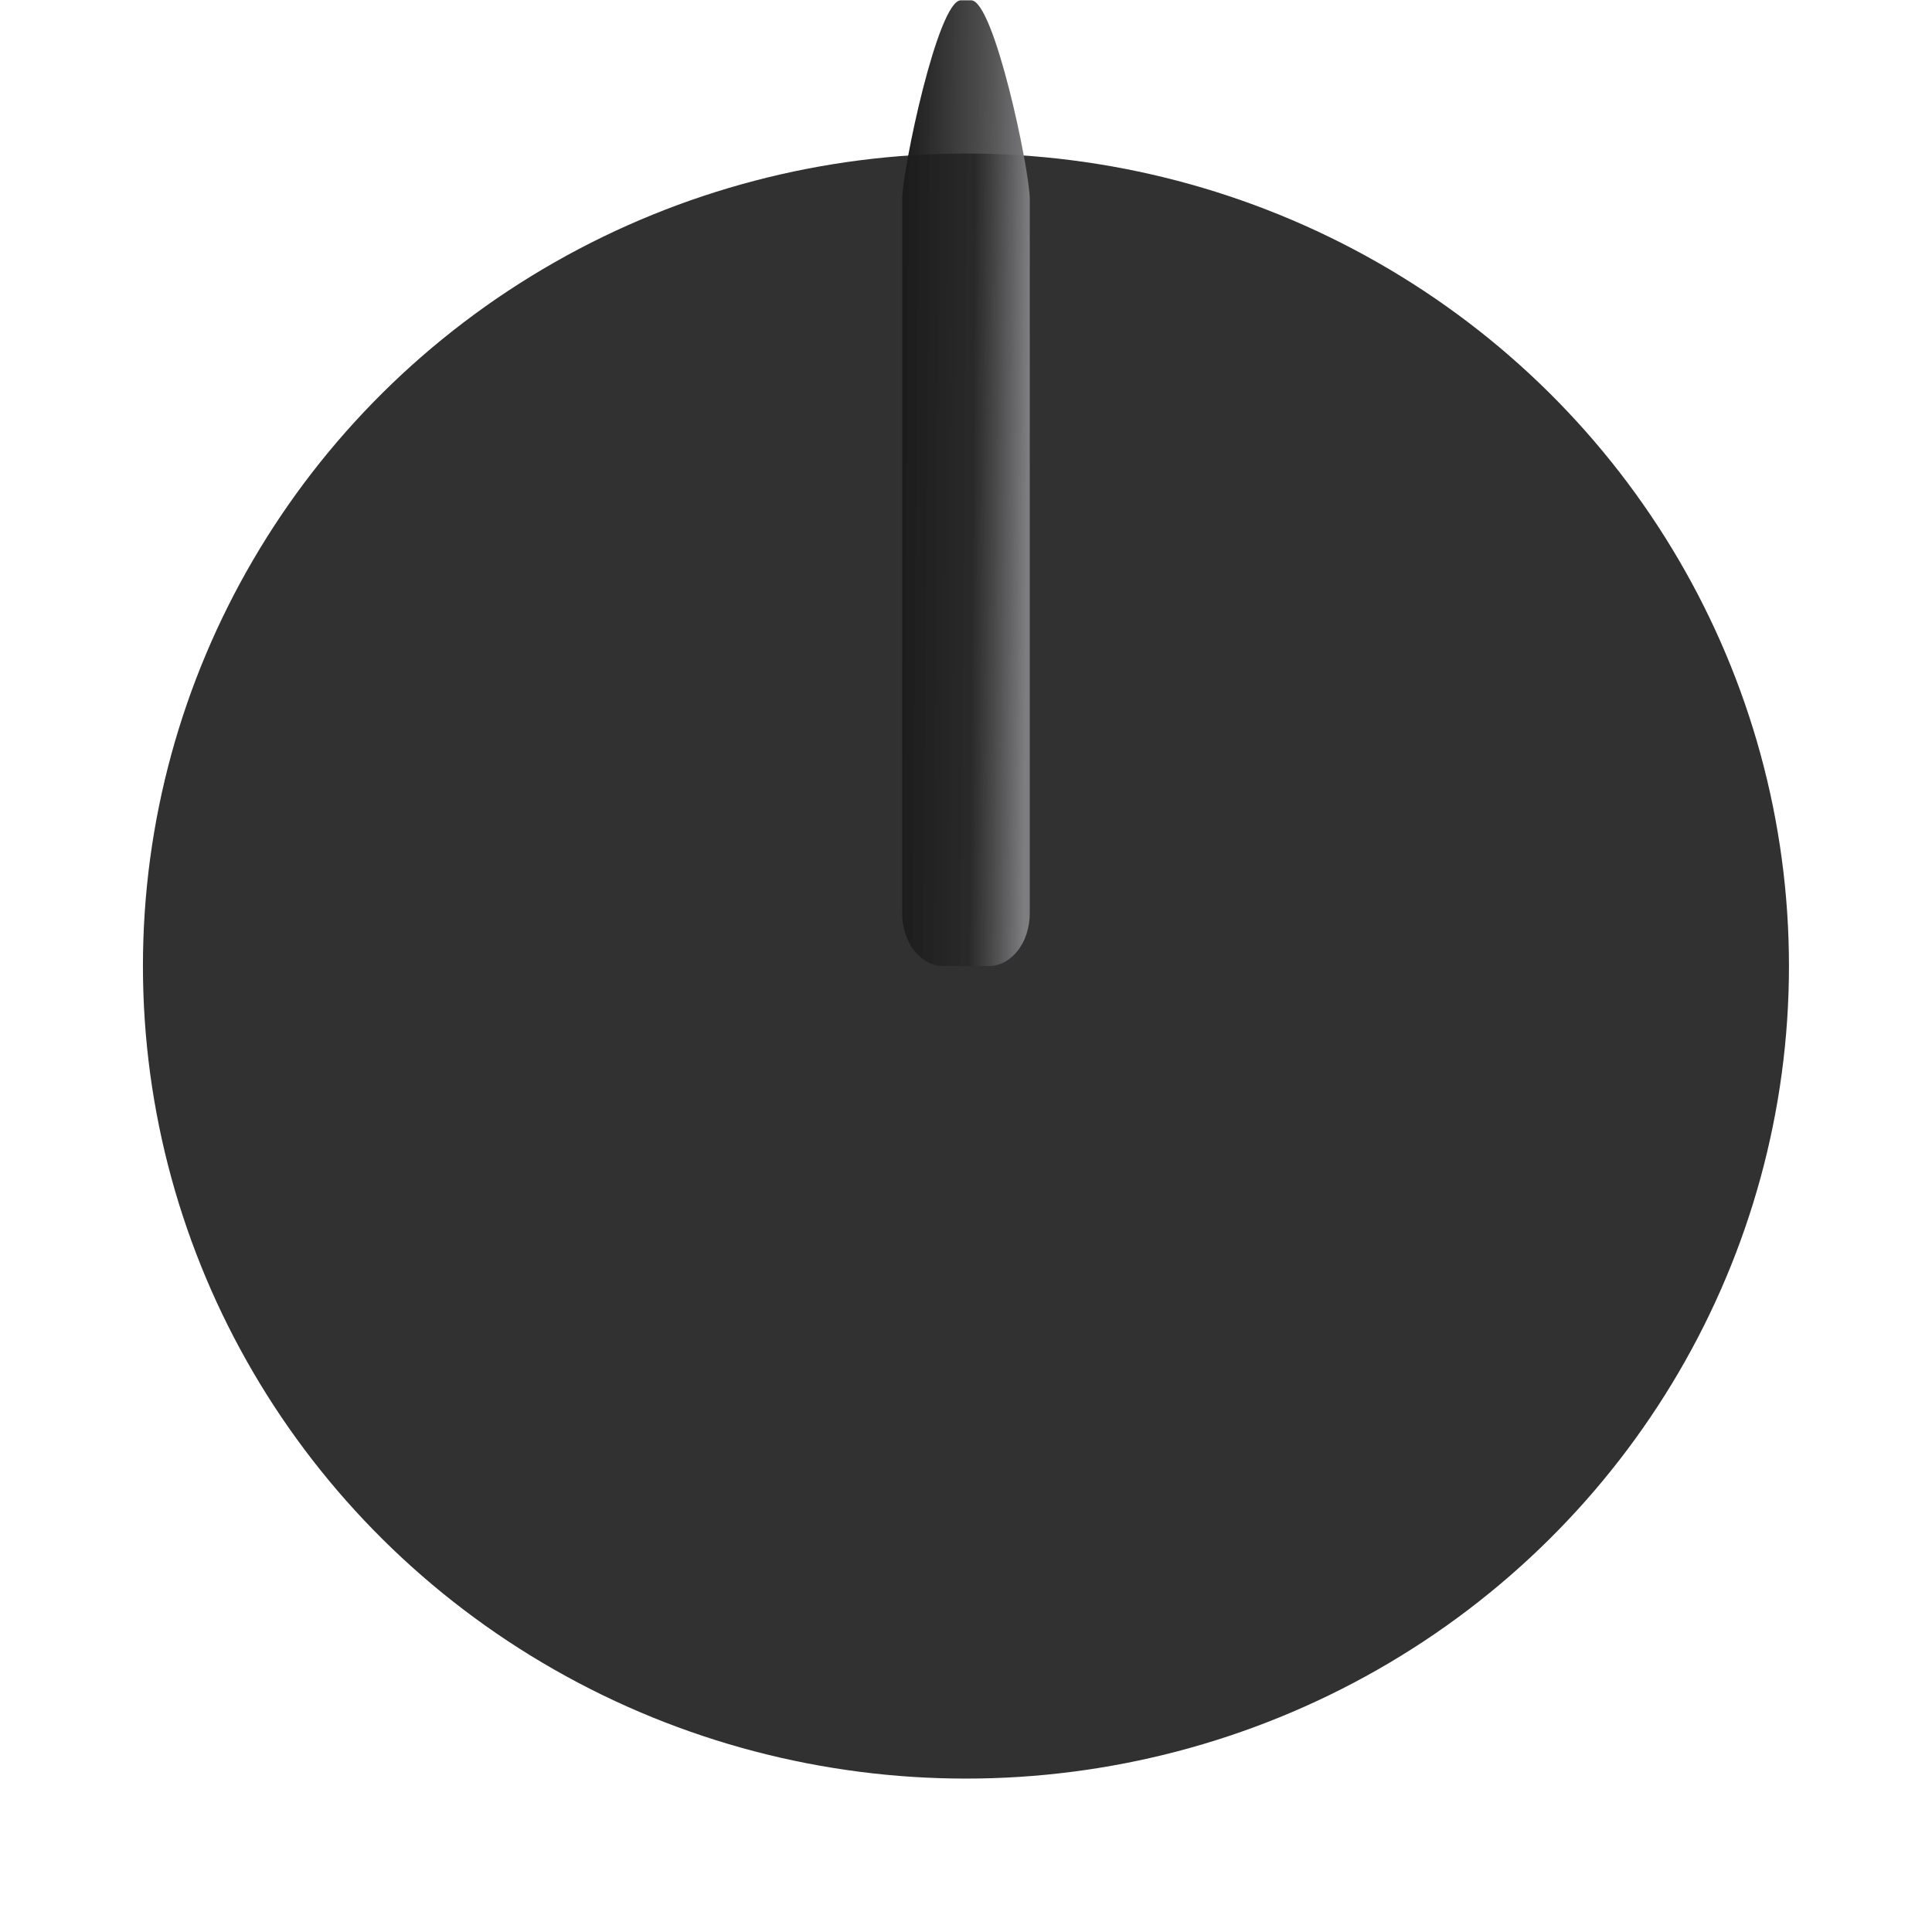 <?xml version="1.0" encoding="UTF-8" standalone="no"?>
<!-- Created with Inkscape (http://www.inkscape.org/) -->
<svg xmlns:dc="http://purl.org/dc/elements/1.1/" xmlns:cc="http://creativecommons.org/ns#" xmlns:rdf="http://www.w3.org/1999/02/22-rdf-syntax-ns#" xmlns:svg="http://www.w3.org/2000/svg" xmlns="http://www.w3.org/2000/svg" xmlns:xlink="http://www.w3.org/1999/xlink" xmlns:sodipodi="http://sodipodi.sourceforge.net/DTD/sodipodi-0.dtd" xmlns:inkscape="http://www.inkscape.org/namespaces/inkscape" width="18.437mm" height="18.437mm" viewBox="0 0 18.437 18.437" version="1.1" id="svg5867" sodipodi:docname="skin1_front.svg" inkscape:version="0.92.1 unknown">
  <defs id="defs5861">
    <linearGradient inkscape:collect="always" xlink:href="#linearGradient4525" id="linearGradient4527" x1="57.962" y1="148.119" x2="59.156" y2="148.131" gradientUnits="userSpaceOnUse" gradientTransform="matrix(1,0,0,1.279,49.909,-66.463)"/>
    <linearGradient inkscape:collect="always" id="linearGradient4525">
      <stop style="stop-color:#1c1c1c;stop-opacity:1" offset="0" id="stop4521"/>
      <stop id="stop4529" offset="0.564" style="stop-color:#282828;stop-opacity:0.85"/>
      <stop style="stop-color:#7e7d80;stop-opacity:1" offset="1" id="stop4523"/>
    </linearGradient>
    <linearGradient gradientTransform="translate(49.814,-26.077)" inkscape:collect="always" xlink:href="#linearGradient4512" id="linearGradient4514" x1="51.717" y1="147.463" x2="61.539" y2="157.552" gradientUnits="userSpaceOnUse"/>
    <linearGradient inkscape:collect="always" id="linearGradient4512">
      <stop style="stop-color:#888888;stop-opacity:1" offset="0" id="stop4508"/>
      <stop style="stop-color:#000000;stop-opacity:1" offset="1" id="stop4510"/>
    </linearGradient>
  </defs>
  <sodipodi:namedview id="base" pagecolor="#ffffff" bordercolor="#666666" borderopacity="1.0" inkscape:pageopacity="0.0" inkscape:pageshadow="2" inkscape:zoom="8" inkscape:cx="18.522393" inkscape:cy="39.320879" inkscape:document-units="mm" inkscape:current-layer="layer1" showgrid="false" showguides="true" inkscape:guide-bbox="true" inkscape:window-width="1920" inkscape:window-height="1017" inkscape:window-x="0" inkscape:window-y="30" inkscape:window-maximized="1" fit-margin-top="0" fit-margin-left="0" fit-margin-right="0" fit-margin-bottom="0">
    <sodipodi:guide position="-25.277,10.86" orientation="0,1" id="guide6440" inkscape:locked="false"/>
    <sodipodi:guide position="-27.592,14.168" orientation="1,0" id="guide6442" inkscape:locked="false"/>
  </sodipodi:namedview>
  <g inkscape:label="Capa 1" inkscape:groupmode="layer" id="layer1" transform="translate(-136.071,-120.09)">
    <circle style="opacity:1;fill:url(#linearGradient4514);fill-opacity:1;fill-rule:evenodd;stroke:none;stroke-width:0.066;stroke-linecap:butt;stroke-linejoin:bevel;stroke-miterlimit:4;stroke-dasharray:none;stroke-dashoffset:0;stroke-opacity:0.944;paint-order:normal" id="path4496" cx="108.479" cy="127.667" r="9.218"/>
    <g id="g6451" transform="translate(36.81,1.642)">
      <circle style="opacity:1;fill:#888888;fill-opacity:0;fill-rule:evenodd;stroke:none;stroke-width:0.066;stroke-linecap:butt;stroke-linejoin:bevel;stroke-miterlimit:4;stroke-dasharray:none;stroke-dashoffset:0;stroke-opacity:0.944;paint-order:normal" id="circle6444" cx="108.479" cy="127.667" r="9.218"/>
      <ellipse ry="7.754" rx="7.854" style="opacity:1;fill:#313131;fill-opacity:1;fill-rule:evenodd;stroke:none;stroke-width:0.056;stroke-linecap:butt;stroke-linejoin:bevel;stroke-miterlimit:4;stroke-dasharray:none;stroke-dashoffset:0;stroke-opacity:0.944;paint-order:normal" id="circle4498" cx="108.479" cy="127.667"/>
      <path sodipodi:nodetypes="sssssssss" inkscape:connector-curvature="0" id="rect4518" d="m 108.429,118.451 h 0.1 c 0.218,0 0.559,1.618 0.559,1.897 v 6.816 c 0,0.279 -0.175,0.503 -0.393,0.503 h -0.431 c -0.218,0 -0.393,-0.224 -0.393,-0.503 v -6.816 c 0,-0.279 0.341,-1.897 0.559,-1.897 z" style="opacity:1;fill:url(#linearGradient4527);fill-opacity:1;fill-rule:evenodd;stroke:none;stroke-width:0.056;stroke-linecap:butt;stroke-linejoin:bevel;stroke-miterlimit:4;stroke-dasharray:none;stroke-dashoffset:0;stroke-opacity:0.944;paint-order:normal"/>
    </g>
  </g>
</svg>